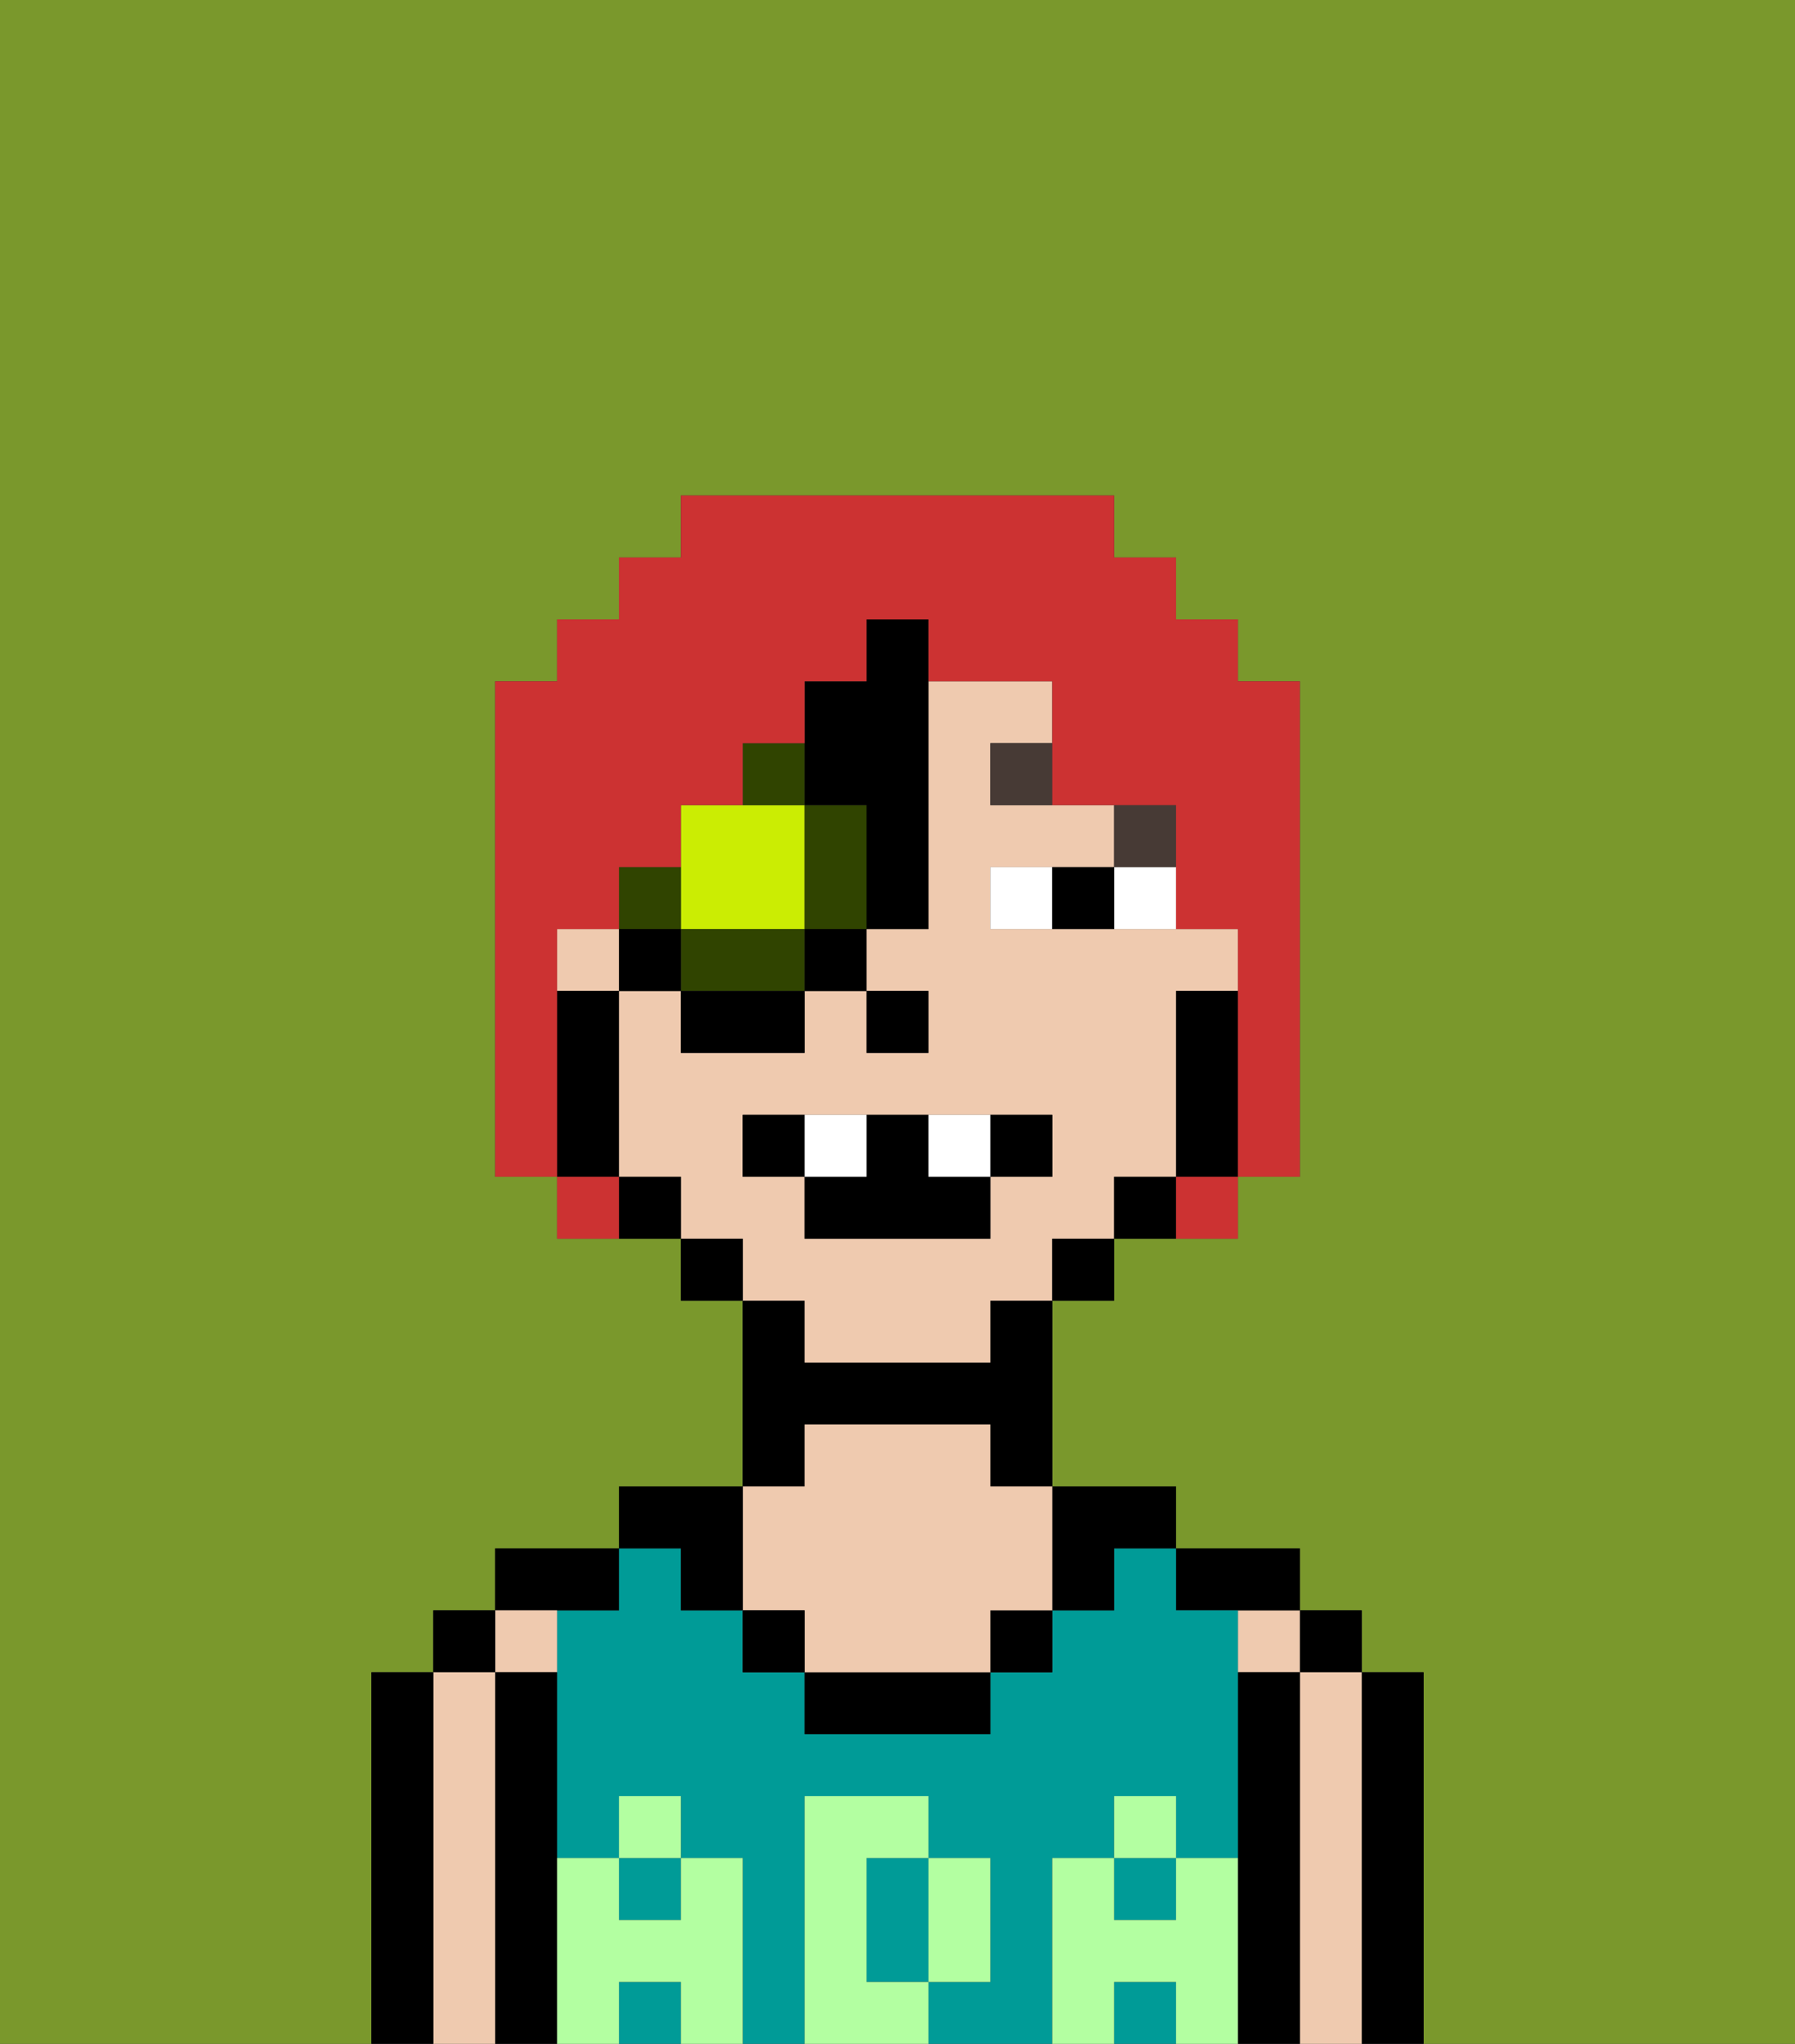 <svg xmlns="http://www.w3.org/2000/svg" viewBox="0 0 29 33"><rect x="0" y="0" width="29" height="33" fill="#333333" stroke="none"/><defs><style>polygon,rect,path{shape-rendering:crispedges;}.ca230-1{fill:#7a982c;}.ca230-2{fill:#000000;}.ca230-3{fill:#efcaaf;}.ca230-4{fill:#009b97;}.ca230-5{fill:#b3ffa1;}.ca230-6{fill:#ffffff;}.ca230-7{fill:#473a35;}.ca230-8{fill:#cbed03;}.ca230-9{fill:#304400;}.ca230-10{fill:#cc3232;}</style></defs><path class="ca230-1" d="M6,32V27H7V26H8V25h2V24h2V21H11V20H9V19H8V11H9V10h1V9h1V8h7V9h1v1h1v1h1v8H20v1H18v1H17v3h2v1h2v1h1v1h1v6h6V0H0V33H6Z"/><path class="ca230-2" d="M23,27H22v6h1V27Z"/><rect class="ca230-2" x="21" y="26" width="1" height="1"/><path class="ca230-3" d="M22,27H21v6h1V27Z"/><rect class="ca230-3" x="20" y="26" width="1" height="1"/><path class="ca230-2" d="M21,27H20v6h1V27Z"/><path class="ca230-2" d="M20,26h1V25H19v1Z"/><path class="ca230-4" d="M17,30h1V29h1v1h1V26H19V25H18v1H17v1H16v1H13V27H12V26H11V25H10v1H9v4h1V29h1v1h1v3h1V29h2v1h1v2H15v1h2V30Z"/><rect class="ca230-4" x="18" y="32" width="1" height="1"/><rect class="ca230-4" x="18" y="30" width="1" height="1"/><rect class="ca230-4" x="10" y="30" width="1" height="1"/><path class="ca230-4" d="M14,31v1h1V30H14Z"/><rect class="ca230-4" x="10" y="32" width="1" height="1"/><path class="ca230-2" d="M18,26V25h1V24H17v2Z"/><rect class="ca230-2" x="16" y="26" width="1" height="1"/><path class="ca230-2" d="M13,27v1h3V27H13Z"/><path class="ca230-2" d="M13,23h3v1h1V21H16v1H13V21H12v3h1Z"/><path class="ca230-3" d="M13,26v1h3V26h1V24H16V23H13v1H12v2Z"/><rect class="ca230-2" x="12" y="26" width="1" height="1"/><path class="ca230-2" d="M11,26h1V24H10v1h1Z"/><path class="ca230-2" d="M10,26V25H8v1h2Z"/><path class="ca230-3" d="M9,27V26H8v1Z"/><path class="ca230-2" d="M9,30V27H8v6H9V30Z"/><rect class="ca230-2" x="7" y="26" width="1" height="1"/><path class="ca230-3" d="M8,27H7v6H8V27Z"/><path class="ca230-2" d="M7,27H6v6H7V27Z"/><path class="ca230-5" d="M20,30H19v1H18V30H17v3h1V32h1v1h1V30Z"/><rect class="ca230-5" x="18" y="29" width="1" height="1"/><path class="ca230-5" d="M16,32V30H15v2Z"/><path class="ca230-5" d="M14,32V30h1V29H13v4h2V32Z"/><path class="ca230-5" d="M12,30H11v1H10V30H9v3h1V32h1v1h1V30Z"/><rect class="ca230-5" x="10" y="29" width="1" height="1"/><path class="ca230-3" d="M13,22h3V21h1V20h1V19h1V16h1V15H16V14h2V13H16V12h1V11H15v4H14v1h1v1H14V16H13v1H11V16H10v3h1v1h1v1h1Zm-1-3V18h5v1H16v1H13V19Z"/><rect class="ca230-3" x="9" y="15" width="1" height="1"/><path class="ca230-2" d="M20,16H19v3h1V16Z"/><path class="ca230-2" d="M18,19v1h1V19Z"/><rect class="ca230-2" x="17" y="20" width="1" height="1"/><rect class="ca230-2" x="11" y="20" width="1" height="1"/><path class="ca230-2" d="M10,19v1h1V19Z"/><path class="ca230-2" d="M10,18V16H9v3h1Z"/><rect class="ca230-2" x="14" y="16" width="1" height="1"/><path class="ca230-6" d="M18,14v1h1V14Z"/><path class="ca230-6" d="M16,14v1h1V14Z"/><path class="ca230-2" d="M17,14v1h1V14Z"/><rect class="ca230-7" x="18" y="13" width="1" height="1"/><path class="ca230-7" d="M16,12v1h1V12Z"/><path class="ca230-2" d="M13,18H12v1h1Z"/><path class="ca230-2" d="M17,19V18H16v1Z"/><path class="ca230-2" d="M13,19v1h3V19H15V18H14v1Z"/><path class="ca230-6" d="M14,19V18H13v1Z"/><path class="ca230-6" d="M16,19V18H15v1Z"/><path class="ca230-8" d="M12,15h1V13H11v2Z"/><path class="ca230-9" d="M13,13v2h1V13Z"/><polygon class="ca230-9" points="12 15 11 15 11 16 13 16 13 15 12 15"/><path class="ca230-9" d="M11,14H10v1h1Z"/><path class="ca230-9" d="M13,12H12v1h1Z"/><rect class="ca230-2" x="10" y="15" width="1" height="1"/><rect class="ca230-2" x="11" y="16" width="2" height="1"/><rect class="ca230-2" x="13" y="15" width="1" height="1"/><path class="ca230-2" d="M14,10v1H13v2h1v2h1V10Z"/><path class="ca230-10" d="M9,16V15h1V14h1V13h1V12h1V11h1V10h1v1h2v2h2v2h1v4h1V11H20V10H19V9H18V8H11V9H10v1H9v1H8v8H9V16Z"/><path class="ca230-10" d="M9,19v1h1V19Z"/><path class="ca230-10" d="M19,20h1V19H19Z"/></svg>